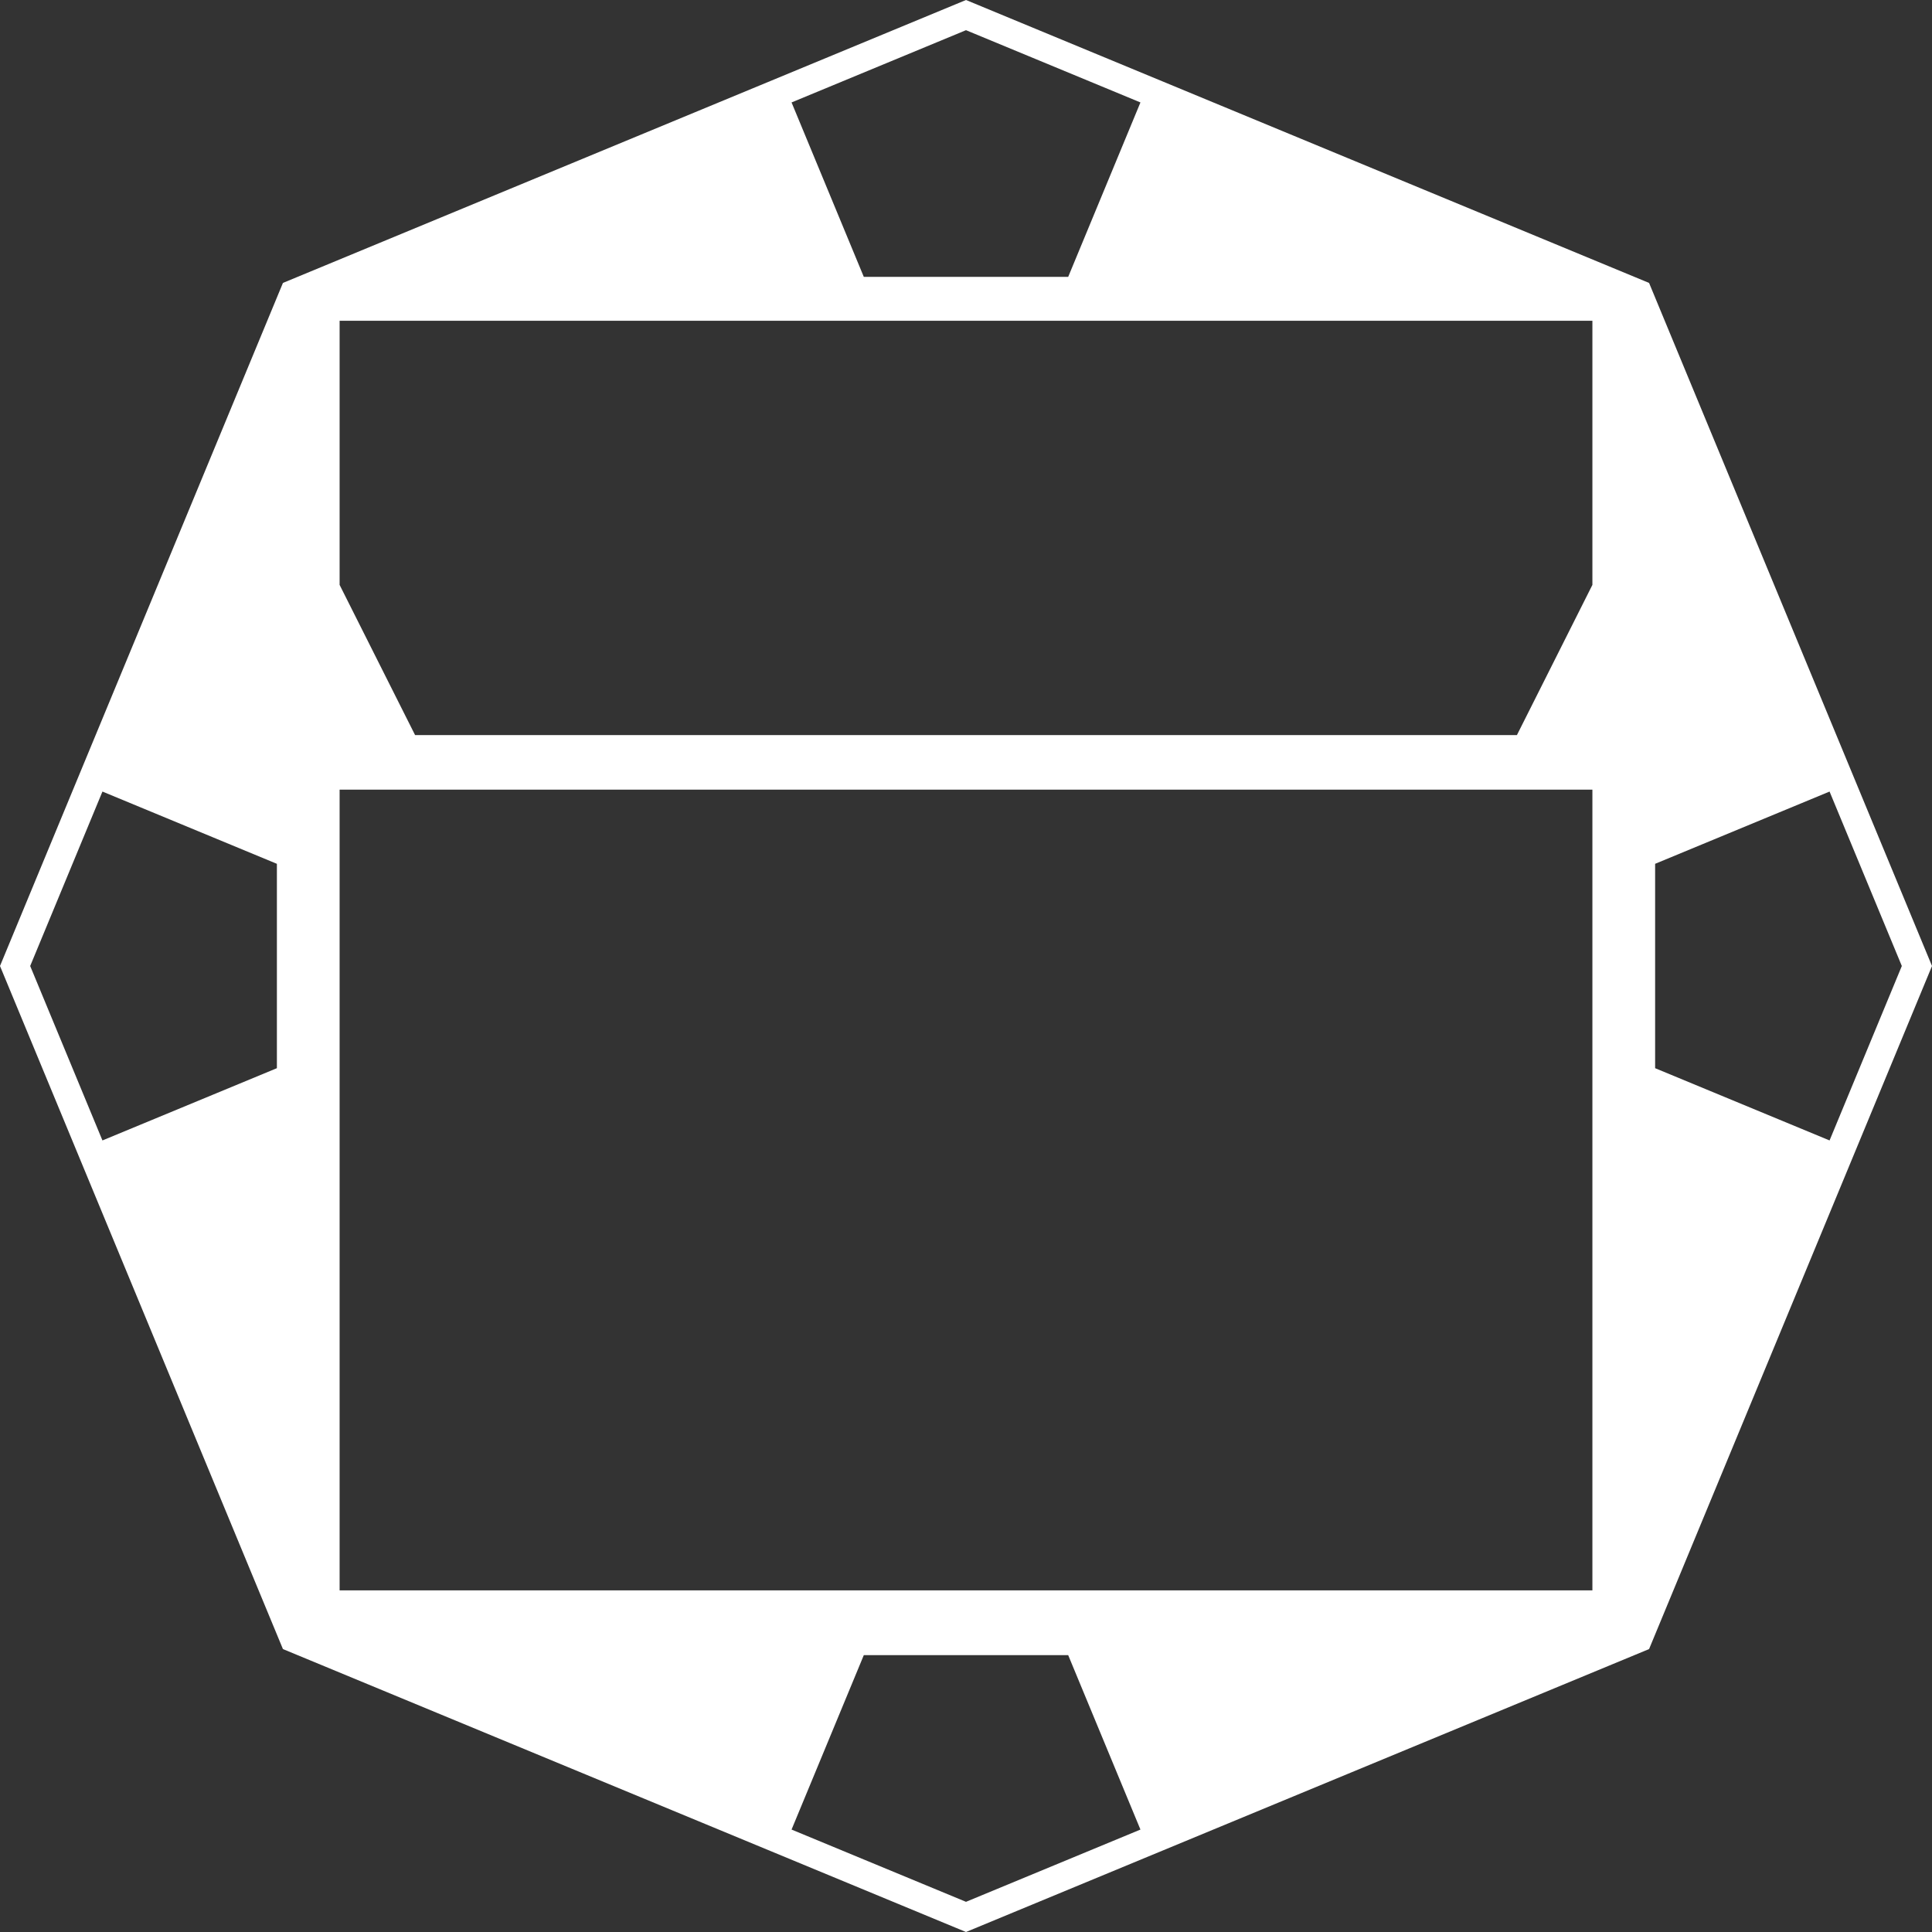 <?xml version="1.0" encoding="UTF-8" standalone="no"?>
<!-- Created with Inkscape (http://www.inkscape.org/) -->

<svg
   width="256mm"
   height="256mm"
   viewBox="0 0 256 256"
   version="1.1"
   id="svg1"
   inkscape:version="1.3 (1:1.3+202307231459+0e150ed6c4)"
   sodipodi:docname="Kompas Char Card merged.svg"
   xmlns:inkscape="http://www.inkscape.org/namespaces/inkscape"
   xmlns:sodipodi="http://sodipodi.sourceforge.net/DTD/sodipodi-0.dtd"
   xmlns="http://www.w3.org/2000/svg"
   xmlns:svg="http://www.w3.org/2000/svg">
  <rect x="0" y="0" width="256" height="256" fill="#333333" stroke="none"/>
  <sodipodi:namedview
     id="namedview1"
     pagecolor="#000000"
     bordercolor="#000000"
     borderopacity="0.25"
     inkscape:showpageshadow="2"
     inkscape:pageopacity="0.0"
     inkscape:pagecheckerboard="0"
     inkscape:deskcolor="#d1d1d1"
     inkscape:document-units="mm"
     inkscape:zoom="0.70263899"
     inkscape:cx="397.07446"
     inkscape:cy="333.0302"
     inkscape:window-width="2490"
     inkscape:window-height="1376"
     inkscape:window-x="1920"
     inkscape:window-y="27"
     inkscape:window-maximized="1"
     inkscape:current-layer="layer2" />
  <defs
     id="defs1" />
  <g
     inkscape:label="Layer 1"
     inkscape:groupmode="layer"
     id="layer1"
     style="display:inline" />
  <g
     inkscape:groupmode="layer"
     id="layer2"
     inkscape:label="Layer 2">
    <path
       id="path2"
       style="display:inline;fill:#ffffff;fill-opacity:1;stroke-width:0.265;stroke-dasharray:none"
       d="M 7.01 -150.425 L -104.318 -104.311 L -150.432 7.017 L -104.318 118.346 L 7.01 164.459 L 118.339 118.346 L 164.452 7.017 L 118.339 -104.311 L 7.01 -150.425 z M 7.01 -145.505 L 7.01 -145.504 L 35.441 -133.728 L 23.664 -105.296 L 23.662 -105.297 L 23.662 -105.296 L -9.641 -105.296 L -9.641 -105.298 L -9.645 -105.296 L -21.421 -133.728 L 7.01 -145.505 z M -95.081 -98.149 L 109.102 -98.149 L 109.102 -55.098 L 96.802 -30.621 L -82.781 -30.621 L -95.081 -55.098 L -95.081 -55.315 L -95.081 -98.149 z M -95.081 -21.725 L 109.102 -21.725 L 109.102 108.775 L -95.081 108.775 L -95.081 -21.725 z M -133.735 -21.414 L -105.303 -9.637 L -105.305 -9.635 L -105.303 -9.635 L -105.303 23.668 L -105.305 23.668 L -105.303 23.672 L -133.735 35.448 L -145.512 7.017 L -133.735 -21.414 z M 147.756 -21.414 L 159.533 7.017 L 147.756 35.448 L 119.325 23.672 L 119.326 23.669 L 119.325 23.669 L 119.325 -9.633 L 119.327 -9.633 L 119.325 -9.638 L 147.756 -21.414 z M -9.644 119.332 L -9.642 119.333 L -9.642 119.332 L 23.661 119.332 L 23.661 119.333 L 23.664 119.332 L 35.441 147.763 L 7.01 159.54 L -21.421 147.763 L -9.644 119.332 z "
       transform="matrix(0.813,0,0,0.813,122.301,122.295)" />
  </g>
</svg>
